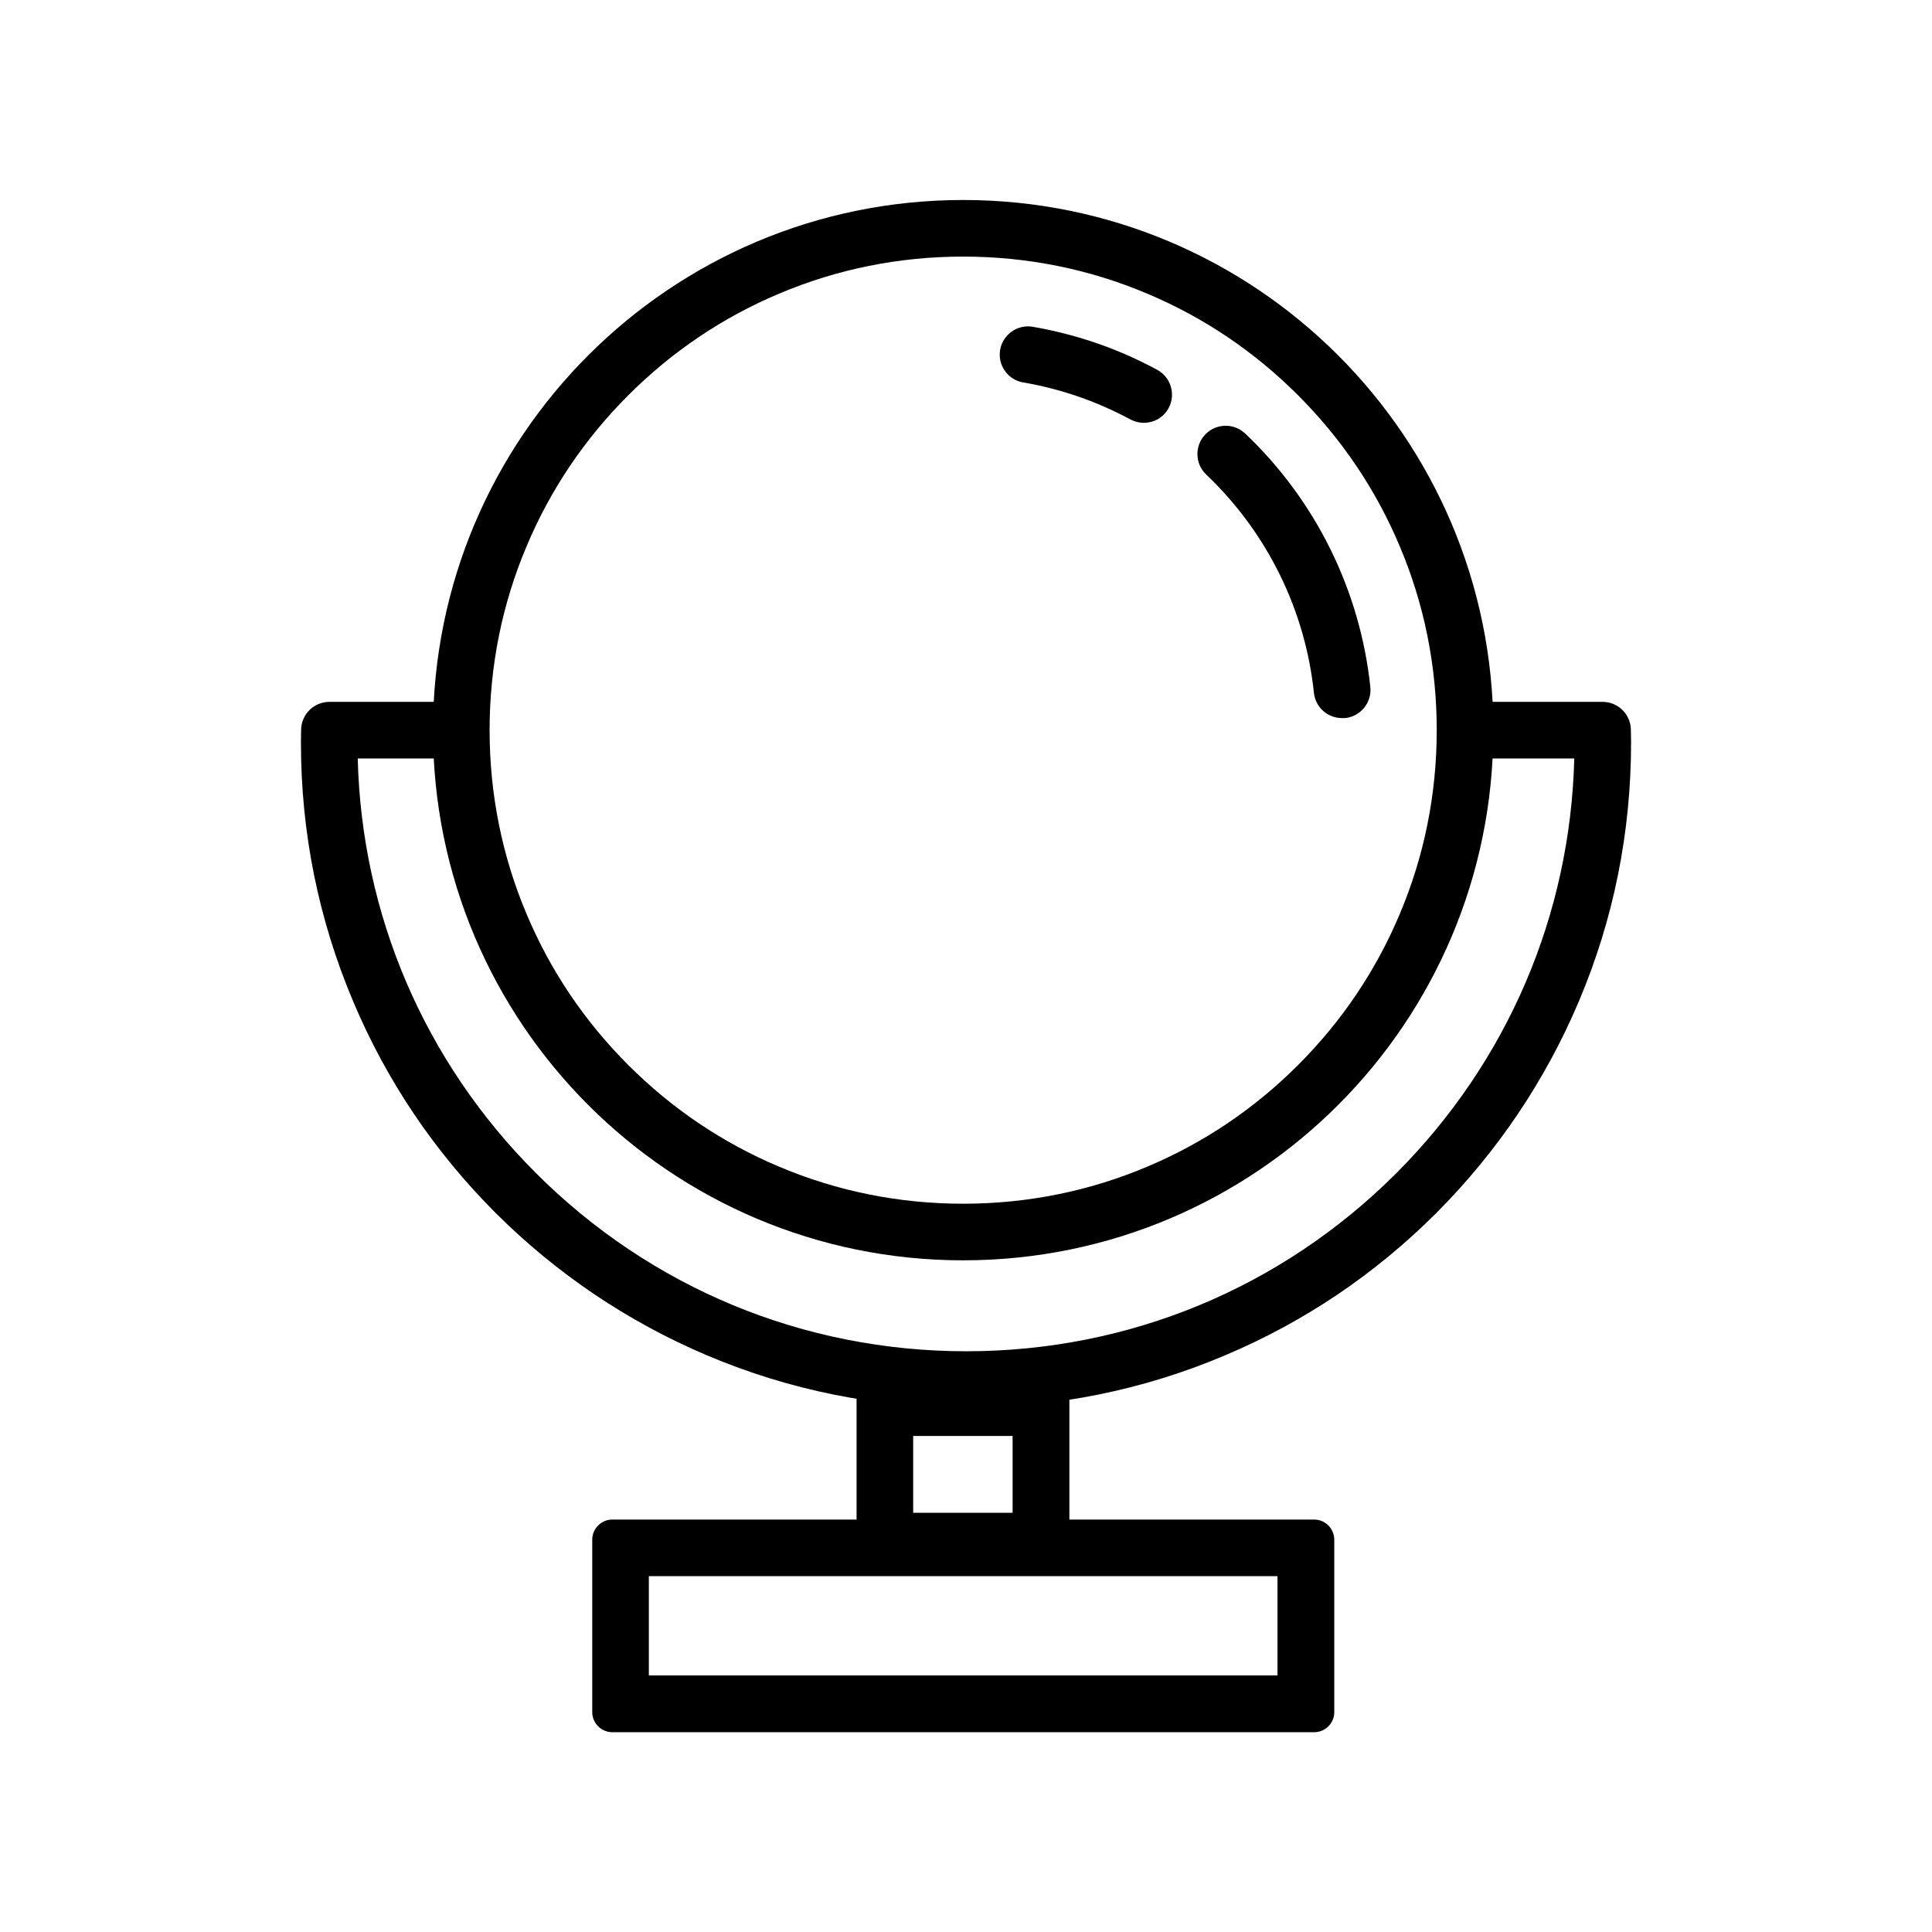 <?xml version="1.0" standalone="no"?><!DOCTYPE svg PUBLIC "-//W3C//DTD SVG 1.1//EN" "http://www.w3.org/Graphics/SVG/1.1/DTD/svg11.dtd"><svg t="1689150659213" viewBox="0 0 1024 1024" version="1.1" xmlns="http://www.w3.org/2000/svg" p-id="11959" xmlns:xlink="http://www.w3.org/1999/xlink" width="200" height="200"><path d="M677.1 835.4V888H343.9v-52.6h333.2m19.4-30h-372c-5.8 0-10.6 4.8-10.6 10.6v91.5c0 5.8 4.8 10.6 10.6 10.6h372.1c5.8 0 10.6-4.8 10.6-10.6V816c-0.1-5.9-4.8-10.6-10.7-10.6z" p-id="11960"></path><path d="M536.7 761.1v40.7H484v-40.7h52.7m30-30H454v100.7h112.8V731.1h-0.1zM510.5 136c33.9 0 66.8 6.6 97.7 19.7 29.9 12.6 56.7 30.7 79.8 53.8s41.2 49.9 53.8 79.8c13.1 30.9 19.7 63.8 19.7 97.7 0 33.9-6.6 66.8-19.7 97.7-12.6 29.9-30.7 56.7-53.8 79.8s-49.9 41.2-79.8 53.8c-30.9 13.1-63.8 19.7-97.7 19.7-33.9 0-66.8-6.6-97.7-19.7-29.9-12.6-56.7-30.7-79.8-53.8s-41.2-49.9-53.8-79.8c-13.1-30.9-19.7-63.8-19.7-97.7 0-33.9 6.6-66.8 19.7-97.7 12.6-29.9 30.7-56.7 53.8-79.8 23.1-23.1 49.9-41.2 79.8-53.8 30.9-13.1 63.8-19.7 97.7-19.7m0-30c-155.2 0-281 125.8-281 281s125.8 281 281 281 281-125.8 281-281-125.8-281-281-281z" p-id="11961"></path><path d="M711.3 380.6c-7.6 0-14.1-5.7-14.9-13.4-4.6-44-24.9-85.1-57.1-115.7-6-5.7-6.2-15.2-0.5-21.2s15.2-6.2 21.2-0.5c37.4 35.5 60.9 83.2 66.3 134.3 0.9 8.2-5.1 15.6-13.3 16.5h-1.7zM606.2 224.1c-2.4 0-4.8-0.6-7.1-1.8-17.8-9.6-36.9-16.2-56.8-19.6-8.2-1.4-13.6-9.2-12.2-17.3s9.2-13.6 17.3-12.2c23.1 4 45.3 11.6 65.9 22.8 7.3 3.9 10 13 6.1 20.3-2.7 5-7.8 7.8-13.2 7.8z" p-id="11962"></path><path d="M512 746.1c-47.6 0-93.8-9.3-137.2-27.7-42-17.8-79.7-43.2-112.1-75.5-32.4-32.4-57.8-70.1-75.5-112.1-18.4-43.5-27.7-89.6-27.7-137.2v-0.2l0.1-6.6c0.1-8.2 6.8-14.8 15-14.8h65.8c8.3 0 15 6.7 15 15s-6.7 15-15 15h-50.8c2.1 83 35.4 160.7 94.4 219.7 60.9 60.9 141.9 94.5 228.1 94.5 86.2 0 167.1-33.5 228.1-94.5 58.8-59 92.1-136.7 94.2-219.7h-55.7c-8.3 0-15-6.7-15-15s6.7-15 15-15h70.7c8.2 0 14.9 6.6 15 14.8l0.1 6.6v0.2c0 47.6-9.3 93.8-27.7 137.2-17.8 42-43.2 79.7-75.5 112.1-32.4 32.4-70.1 57.8-112.1 75.5-43.4 18.4-89.6 27.7-137.2 27.7z" p-id="11963"></path></svg>